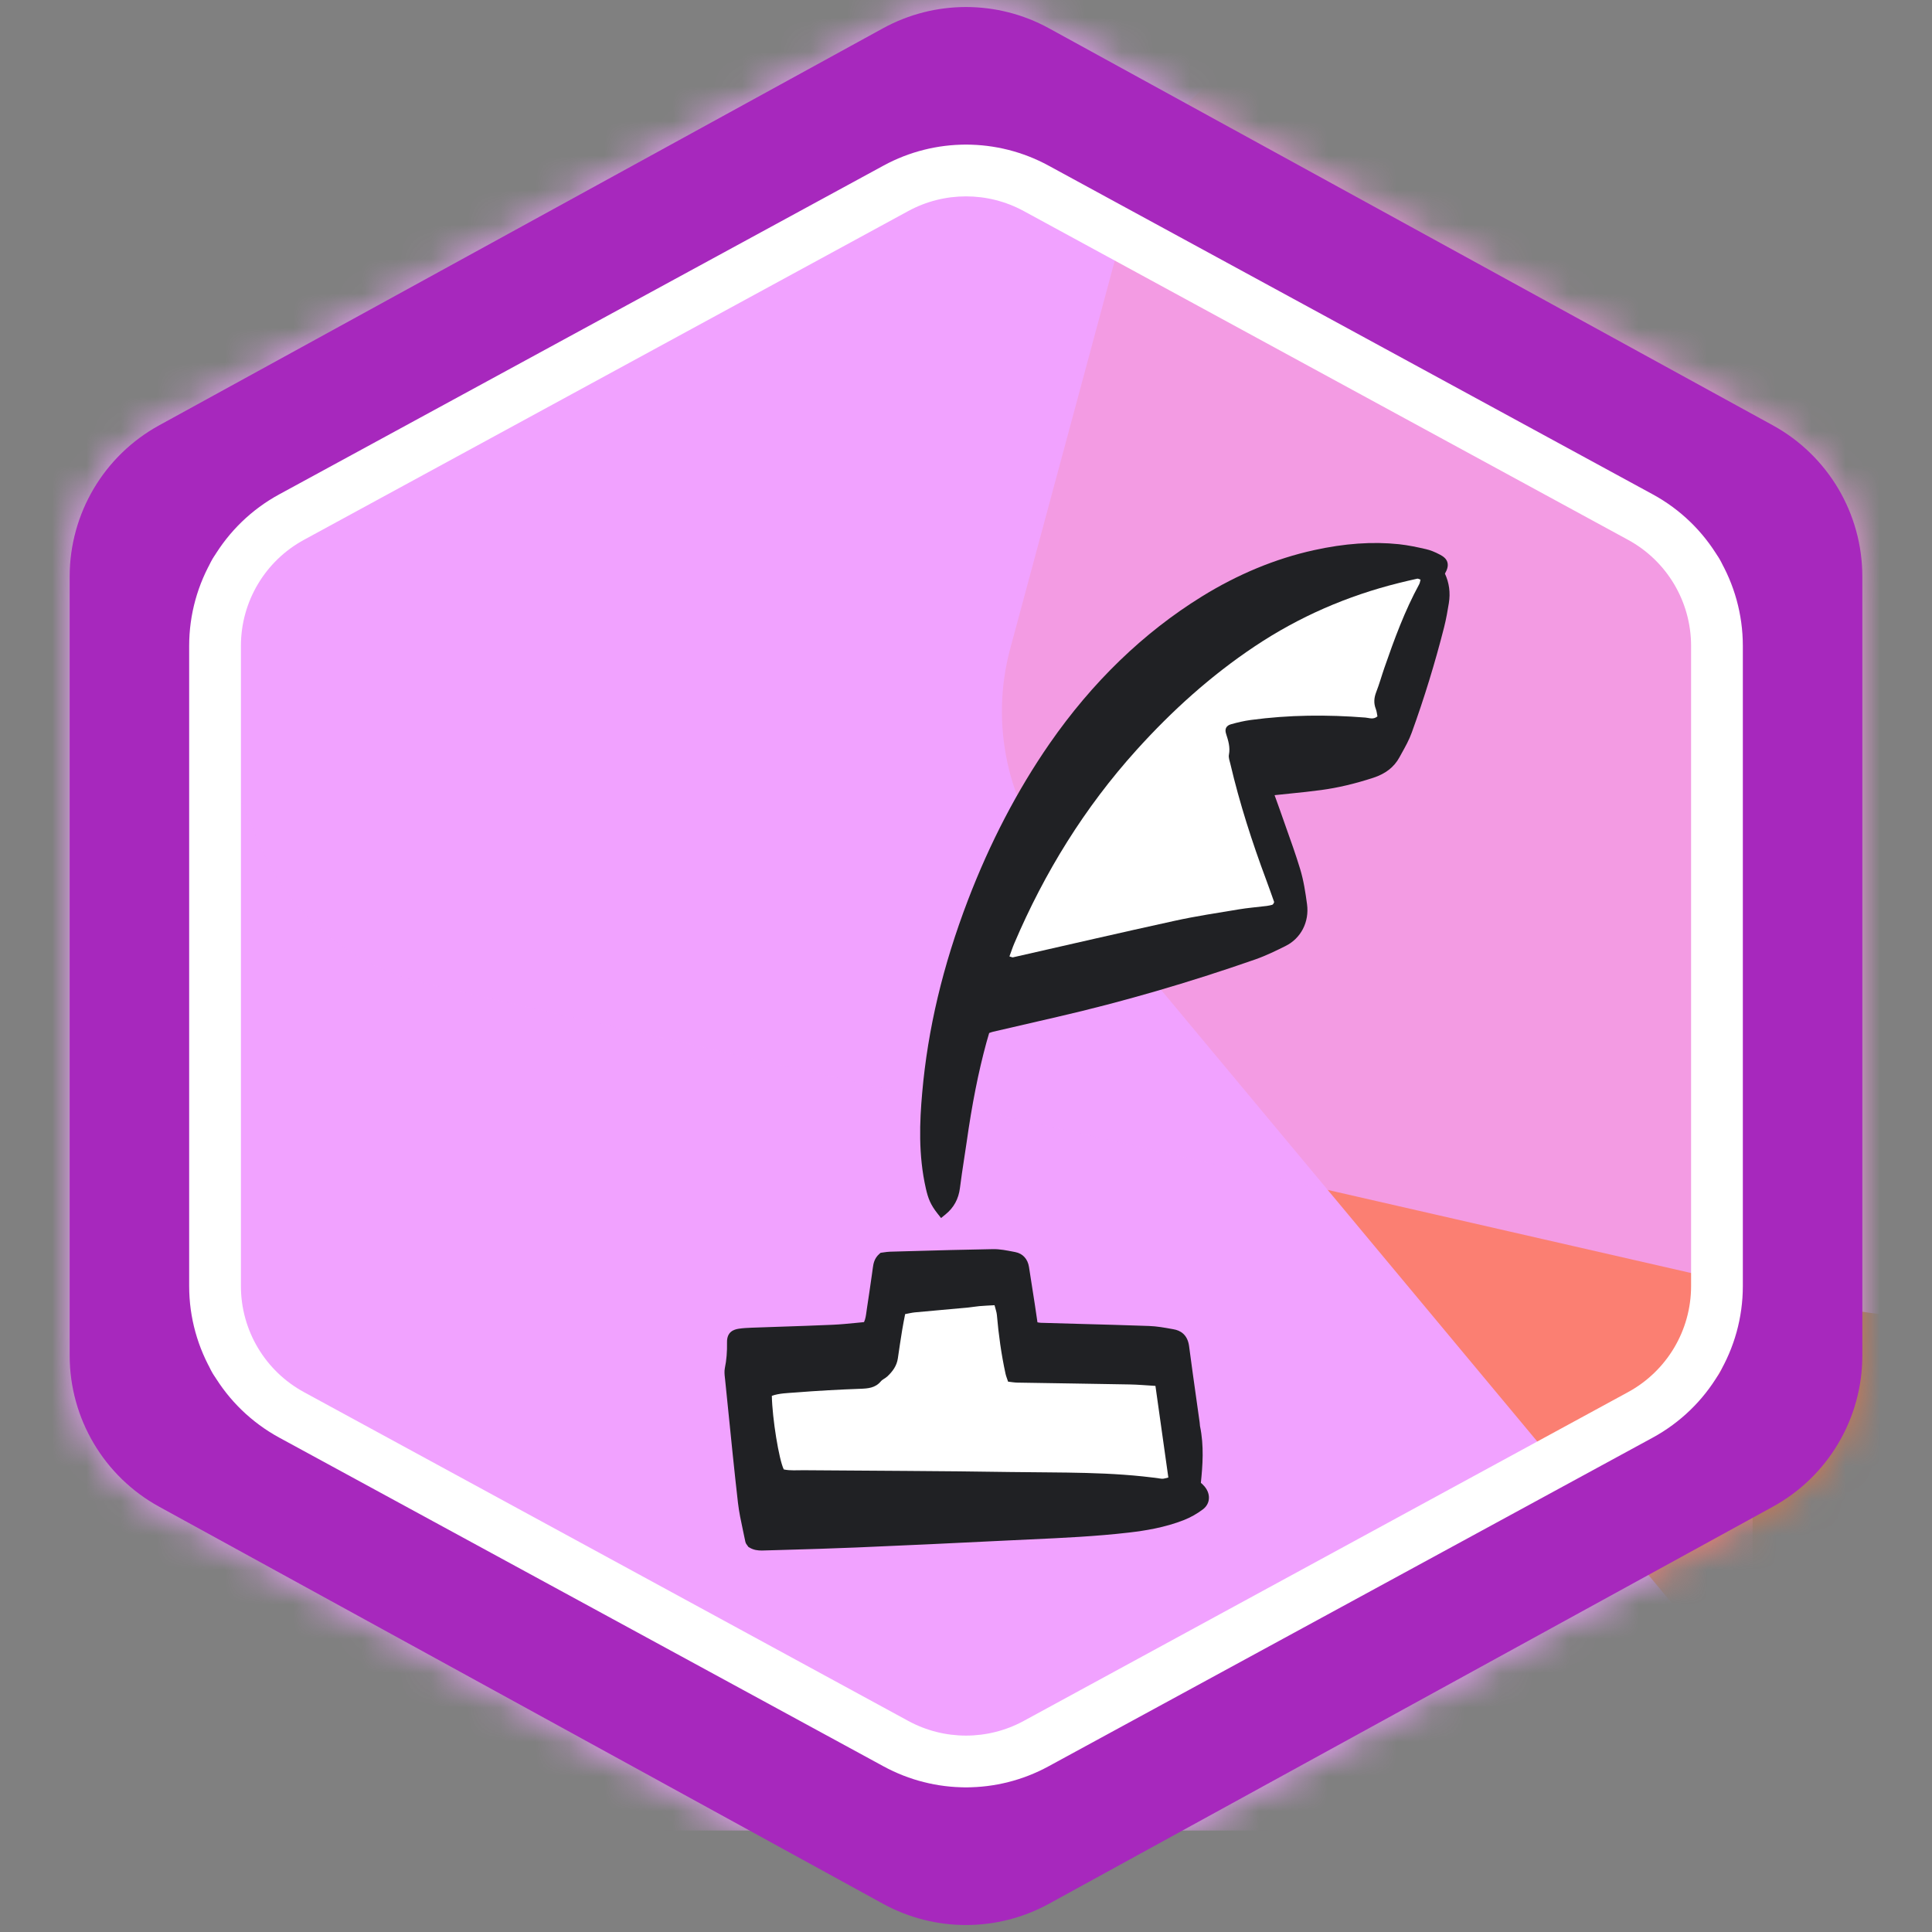 <svg width="56" height="56" viewBox="0 0 56 56" fill="none" xmlns="http://www.w3.org/2000/svg">
<rect x="0" y="0" width="56" height="56" fill="#808080" stroke="none"/>
<mask id="mask0_1235_66606" style="mask-type:alpha" maskUnits="userSpaceOnUse" x="2" y="0" width="52" height="56">
<path d="M29.683 2.134L50.664 13.642C51.784 14.256 52.481 15.432 52.481 16.71V39.29C52.481 40.568 51.784 41.744 50.664 42.358L29.683 53.866C28.635 54.441 27.365 54.441 26.317 53.866L5.336 42.358C4.216 41.744 3.519 40.568 3.519 39.29V16.71C3.519 15.432 4.216 14.256 5.336 13.642L26.317 2.134C27.365 1.559 28.635 1.559 29.683 2.134Z" fill="white" stroke="black" stroke-width="3"/>
</mask>
<g mask="url(#mask0_1235_66606)">
<rect x="-2" y="-4.141" width="52.8" height="57.2" fill="#F1A2FF"/>
<g style="mix-blend-mode:multiply" opacity="0.7">
<path d="M58.682 -9.597C61.34 -10.927 64.549 -10.433 66.684 -8.365L95.676 19.709C97.242 21.225 98.012 23.384 97.759 25.549L96.192 38.978C95.934 41.189 94.639 43.146 92.706 44.248L66.545 59.161C63.598 60.841 59.871 60.167 57.7 57.56L30.662 25.1C29.204 23.35 28.689 20.999 29.282 18.799L32.727 6.012C33.247 4.083 34.567 2.468 36.354 1.573L58.682 -9.597Z" fill="#FF7136"/>
</g>
<g style="mix-blend-mode:multiply" opacity="0.8">
<path d="M13.621 -16.06C14.928 -18.73 17.779 -20.282 20.73 -19.933L60.807 -15.188C62.972 -14.932 64.894 -13.682 66.005 -11.808L72.902 -0.178C74.038 1.736 74.195 4.077 73.325 6.126L61.566 33.848C60.241 36.971 56.868 38.694 53.561 37.938L12.379 28.521C10.157 28.013 8.322 26.456 7.46 24.347L2.447 12.09C1.69 10.24 1.76 8.155 2.639 6.361L13.621 -16.06Z" fill="#F1A2FF"/>
</g>
</g>
<path d="M41.954 16.298C41.921 16.186 41.825 16.123 41.736 16.076C41.585 15.996 41.457 15.946 41.335 15.918C41.086 15.861 40.819 15.803 40.547 15.774C39.779 15.694 38.973 15.751 38.084 15.947C36.972 16.192 35.877 16.645 34.83 17.294C33.141 18.34 31.658 19.773 30.422 21.555C29.489 22.902 28.693 24.428 28.056 26.092C27.327 27.999 26.893 29.826 26.73 31.678C26.657 32.501 26.613 33.474 26.838 34.455C26.903 34.737 26.97 34.917 27.176 35.177L27.277 35.305L27.404 35.202C27.648 35.004 27.785 34.752 27.825 34.431C27.858 34.163 27.9 33.891 27.94 33.627C27.966 33.461 27.992 33.288 28.017 33.118C28.175 31.998 28.358 31.078 28.591 30.221C28.614 30.138 28.639 30.054 28.663 29.972C28.666 29.962 28.669 29.951 28.672 29.941C28.673 29.941 28.675 29.941 28.676 29.941C28.72 29.925 28.755 29.912 28.787 29.905C29.389 29.765 29.989 29.626 30.656 29.473C32.539 29.039 34.467 28.479 36.386 27.809C36.7 27.699 36.999 27.551 37.263 27.42C37.709 27.198 37.954 26.723 37.885 26.21C37.84 25.878 37.788 25.526 37.685 25.188C37.558 24.77 37.409 24.353 37.265 23.95C37.209 23.793 37.154 23.636 37.099 23.479C37.07 23.395 37.04 23.312 37.01 23.23C36.988 23.17 36.966 23.11 36.944 23.049C36.952 23.047 36.959 23.047 36.967 23.046C37.117 23.029 37.268 23.014 37.419 22.999C37.705 22.97 38.002 22.94 38.292 22.9C38.777 22.835 39.272 22.718 39.806 22.544C40.161 22.428 40.408 22.235 40.562 21.954C40.584 21.914 40.606 21.874 40.628 21.834C40.734 21.644 40.844 21.447 40.92 21.235C41.281 20.239 41.595 19.215 41.856 18.189C41.918 17.945 41.961 17.696 41.995 17.485C42.045 17.182 42.006 16.894 41.882 16.627C41.937 16.528 41.988 16.415 41.953 16.297L41.954 16.298ZM39.728 20.609C39.734 20.625 39.738 20.642 39.743 20.661C39.727 20.659 39.707 20.656 39.682 20.652C39.653 20.646 39.621 20.641 39.587 20.638C38.385 20.543 37.287 20.566 36.232 20.709C36.052 20.733 35.857 20.775 35.637 20.837C35.498 20.877 35.431 20.955 35.399 21.015C35.367 21.075 35.338 21.176 35.384 21.318C35.442 21.498 35.497 21.668 35.462 21.844C35.441 21.946 35.468 22.041 35.491 22.125C35.496 22.144 35.501 22.163 35.506 22.181C35.753 23.235 36.095 24.342 36.551 25.566C36.607 25.715 36.661 25.866 36.712 26.012C36.722 26.039 36.732 26.066 36.741 26.092C36.726 26.095 36.712 26.098 36.698 26.099C36.606 26.11 36.514 26.121 36.421 26.13C36.242 26.149 36.058 26.17 35.876 26.2C35.758 26.219 35.641 26.238 35.524 26.258C35.029 26.338 34.517 26.422 34.017 26.531C32.927 26.77 31.82 27.023 30.75 27.267C30.331 27.363 29.911 27.458 29.492 27.553C29.51 27.503 29.529 27.454 29.549 27.408C30.441 25.314 31.623 23.444 33.061 21.85C34.149 20.643 35.263 19.667 36.465 18.865C37.711 18.035 39.098 17.427 40.587 17.055C40.702 17.027 40.818 16.999 40.932 16.973C40.53 17.738 40.239 18.541 39.975 19.301C39.942 19.395 39.912 19.49 39.883 19.582C39.838 19.721 39.793 19.865 39.74 20C39.656 20.217 39.652 20.416 39.728 20.61L39.728 20.609Z" fill="#202124"/>
<path d="M29.259 27.722C29.311 27.582 29.35 27.461 29.4 27.344C30.277 25.285 31.438 23.407 32.94 21.742C33.968 20.603 35.097 19.583 36.376 18.73C37.66 17.874 39.053 17.27 40.548 16.898C40.725 16.854 40.904 16.812 41.082 16.773C41.102 16.768 41.128 16.786 41.175 16.801C41.163 16.845 41.157 16.895 41.136 16.935C40.716 17.706 40.415 18.527 40.128 19.354C40.047 19.588 39.981 19.828 39.891 20.058C39.826 20.226 39.813 20.383 39.879 20.55C39.906 20.62 39.912 20.698 39.926 20.765C39.803 20.867 39.685 20.807 39.575 20.799C38.465 20.711 37.358 20.72 36.254 20.869C36.061 20.895 35.869 20.94 35.681 20.993C35.543 21.032 35.493 21.129 35.538 21.268C35.602 21.466 35.663 21.659 35.621 21.875C35.604 21.958 35.642 22.055 35.663 22.143C35.932 23.289 36.292 24.407 36.703 25.508C36.785 25.727 36.861 25.947 36.933 26.148C36.914 26.185 36.91 26.198 36.902 26.207C36.894 26.216 36.882 26.225 36.87 26.228C36.82 26.24 36.77 26.253 36.719 26.259C36.447 26.293 36.173 26.314 35.903 26.359C35.285 26.462 34.664 26.555 34.053 26.689C32.485 27.032 30.921 27.395 29.356 27.75C29.346 27.752 29.333 27.744 29.261 27.723L29.259 27.722Z" fill="white"/>
<path d="M34.864 43.031C34.845 43.013 34.826 42.996 34.808 42.981C34.808 42.98 34.808 42.979 34.808 42.978C34.859 42.484 34.903 41.908 34.782 41.332C34.78 41.322 34.779 41.306 34.778 41.288C34.776 41.27 34.775 41.249 34.772 41.226C34.742 41.01 34.712 40.794 34.681 40.579C34.609 40.067 34.534 39.537 34.466 39.017C34.42 38.672 34.2 38.562 34.022 38.531L33.969 38.521C33.753 38.482 33.53 38.442 33.303 38.434C32.624 38.41 31.935 38.391 31.268 38.373C30.902 38.363 30.536 38.353 30.17 38.342C30.141 38.341 30.108 38.335 30.071 38.328L30.058 38.237C30.037 38.092 30.016 37.95 29.995 37.81C29.939 37.448 29.883 37.087 29.826 36.726C29.79 36.492 29.645 36.334 29.428 36.292L29.371 36.281C29.179 36.244 28.981 36.203 28.778 36.207C27.977 36.22 27.163 36.243 26.375 36.265C26.184 36.27 25.992 36.276 25.8 36.281C25.736 36.283 25.675 36.292 25.626 36.299C25.607 36.302 25.59 36.305 25.575 36.306L25.525 36.313L25.487 36.346C25.337 36.478 25.315 36.637 25.299 36.753L25.273 36.941C25.226 37.269 25.178 37.608 25.126 37.941C25.122 37.969 25.118 37.998 25.114 38.027C25.099 38.134 25.087 38.229 25.044 38.322C24.97 38.329 24.895 38.337 24.821 38.344C24.596 38.366 24.364 38.389 24.135 38.399C23.623 38.422 23.102 38.439 22.598 38.456C22.328 38.465 22.058 38.474 21.788 38.484C21.651 38.489 21.535 38.496 21.418 38.513C21.268 38.536 21.068 38.601 21.073 38.908C21.078 39.183 21.058 39.426 21.011 39.651C20.991 39.749 21.002 39.845 21.011 39.93C21.013 39.944 21.015 39.958 21.016 39.972C21.045 40.257 21.074 40.543 21.103 40.828C21.193 41.723 21.286 42.648 21.39 43.557C21.421 43.828 21.479 44.097 21.535 44.358C21.558 44.464 21.582 44.574 21.603 44.682C21.614 44.737 21.645 44.774 21.663 44.797C21.666 44.8 21.669 44.804 21.672 44.809L21.692 44.838L21.723 44.856C21.843 44.929 21.967 44.943 22.083 44.943C22.119 44.943 22.153 44.941 22.187 44.94L22.708 44.925C23.397 44.905 24.11 44.885 24.812 44.855C26.19 44.797 27.623 44.73 29.195 44.652C29.414 44.641 29.633 44.631 29.851 44.621C30.793 44.578 31.767 44.533 32.723 44.422C33.171 44.37 33.757 44.281 34.325 44.056C34.512 43.982 34.701 43.875 34.87 43.747C34.974 43.667 35.035 43.556 35.041 43.432C35.049 43.291 34.984 43.145 34.863 43.032L34.864 43.031ZM26.185 39.393C26.223 39.124 26.264 38.852 26.308 38.583C26.324 38.48 26.344 38.379 26.365 38.271C26.368 38.256 26.371 38.241 26.374 38.227C26.431 38.215 26.482 38.205 26.53 38.2C26.821 38.173 27.111 38.147 27.402 38.121C27.632 38.1 27.861 38.079 28.09 38.058C28.145 38.053 28.198 38.045 28.25 38.038C28.302 38.03 28.351 38.023 28.4 38.019C28.495 38.01 28.592 38.005 28.695 38C28.698 38 28.702 37.999 28.705 37.999C28.719 38.047 28.73 38.089 28.733 38.125C28.789 38.753 28.871 39.316 28.987 39.849C29 39.909 29.019 39.963 29.039 40.02C29.047 40.044 29.056 40.07 29.065 40.097L29.098 40.196L29.202 40.207C29.232 40.211 29.262 40.215 29.291 40.218C29.355 40.226 29.422 40.235 29.491 40.236C29.947 40.244 30.403 40.251 30.859 40.258C31.477 40.268 32.115 40.277 32.742 40.289C32.895 40.292 33.053 40.302 33.219 40.313C33.261 40.316 33.304 40.319 33.349 40.322L33.683 42.699C32.508 42.53 31.312 42.521 30.155 42.512C29.872 42.51 29.579 42.508 29.291 42.503C27.963 42.482 26.614 42.473 25.309 42.465C24.649 42.461 23.966 42.457 23.295 42.451C23.286 42.451 23.278 42.451 23.27 42.451C23.225 42.451 23.181 42.452 23.137 42.453C23.031 42.455 22.929 42.457 22.833 42.445C22.722 42.12 22.566 41.201 22.536 40.577C22.663 40.548 22.799 40.539 22.941 40.53C22.983 40.527 23.026 40.524 23.068 40.521C23.664 40.473 24.275 40.438 24.937 40.414C25.15 40.406 25.44 40.396 25.654 40.141C25.665 40.128 25.693 40.11 25.719 40.093C25.753 40.072 25.79 40.048 25.826 40.014C25.959 39.891 26.142 39.691 26.184 39.392L26.185 39.393Z" fill="#202124"/>
<path d="M33.491 40.171C33.618 41.079 33.74 41.942 33.865 42.827C33.787 42.842 33.726 42.87 33.669 42.862C32.216 42.652 30.75 42.69 29.289 42.667C27.291 42.635 25.293 42.632 23.294 42.615C23.101 42.613 22.904 42.633 22.718 42.592C22.577 42.303 22.385 41.116 22.372 40.459C22.59 40.382 22.827 40.38 23.056 40.362C23.681 40.312 24.307 40.278 24.933 40.255C25.162 40.247 25.371 40.231 25.531 40.04C25.579 39.982 25.66 39.952 25.717 39.899C25.872 39.755 25.994 39.59 26.025 39.371C26.064 39.1 26.105 38.829 26.149 38.558C26.173 38.405 26.205 38.253 26.236 38.09C26.34 38.071 26.427 38.049 26.516 38.04C27.035 37.992 27.556 37.946 28.076 37.898C28.18 37.888 28.283 37.868 28.387 37.859C28.528 37.847 28.669 37.841 28.827 37.832C28.854 37.942 28.887 38.026 28.895 38.113C28.945 38.686 29.023 39.254 29.145 39.816C29.161 39.89 29.192 39.962 29.22 40.048C29.318 40.059 29.406 40.075 29.494 40.076C30.578 40.094 31.662 40.109 32.746 40.129C32.979 40.133 33.212 40.154 33.491 40.171L33.491 40.171Z" fill="white"/>
<path fill-rule="evenodd" clip-rule="evenodd" d="M49.462 15.834L28.481 4.326C28.181 4.162 27.819 4.162 27.519 4.326L6.538 15.834C6.218 16.009 6.019 16.346 6.019 16.711V39.29C6.019 39.655 6.218 39.991 6.538 40.167L27.519 51.675C27.819 51.839 28.181 51.839 28.481 51.675L49.462 40.167C49.782 39.991 49.981 39.655 49.981 39.29V16.711C49.981 16.346 49.782 16.009 49.462 15.834ZM30.404 0.819C28.907 -0.002 27.093 -0.002 25.595 0.819L4.615 12.327C3.014 13.205 2.019 14.885 2.019 16.711V39.29C2.019 41.116 3.014 42.796 4.615 43.674L25.595 55.182C27.093 56.003 28.907 56.003 30.404 55.182L51.385 43.674C52.986 42.796 53.981 41.116 53.981 39.29V16.711C53.981 14.885 52.986 13.205 51.385 12.327L30.404 0.819Z" fill="#A728BD"/>
<path fill-rule="evenodd" clip-rule="evenodd" d="M47.189 15.647L29.673 6.117C28.63 5.55 27.37 5.55 26.327 6.117L8.811 15.647C7.684 16.259 6.983 17.439 6.983 18.721V37.278C6.983 38.56 7.684 39.739 8.811 40.352L26.327 49.882C27.37 50.449 28.63 50.449 29.673 49.882L47.189 40.352C48.316 39.739 49.017 38.56 49.017 37.278V18.721C49.017 17.439 48.316 16.259 47.189 15.647ZM30.39 4.799C28.9 3.989 27.101 3.989 25.611 4.799L8.094 14.329C6.485 15.204 5.483 16.89 5.483 18.721V37.278C5.483 39.109 6.485 40.794 8.094 41.67L25.611 51.199C27.101 52.01 28.9 52.01 30.39 51.199L47.906 41.67C49.515 40.794 50.517 39.109 50.517 37.278V18.721C50.517 16.89 49.515 15.204 47.906 14.329L30.39 4.799Z" fill="white"/>
</svg>
